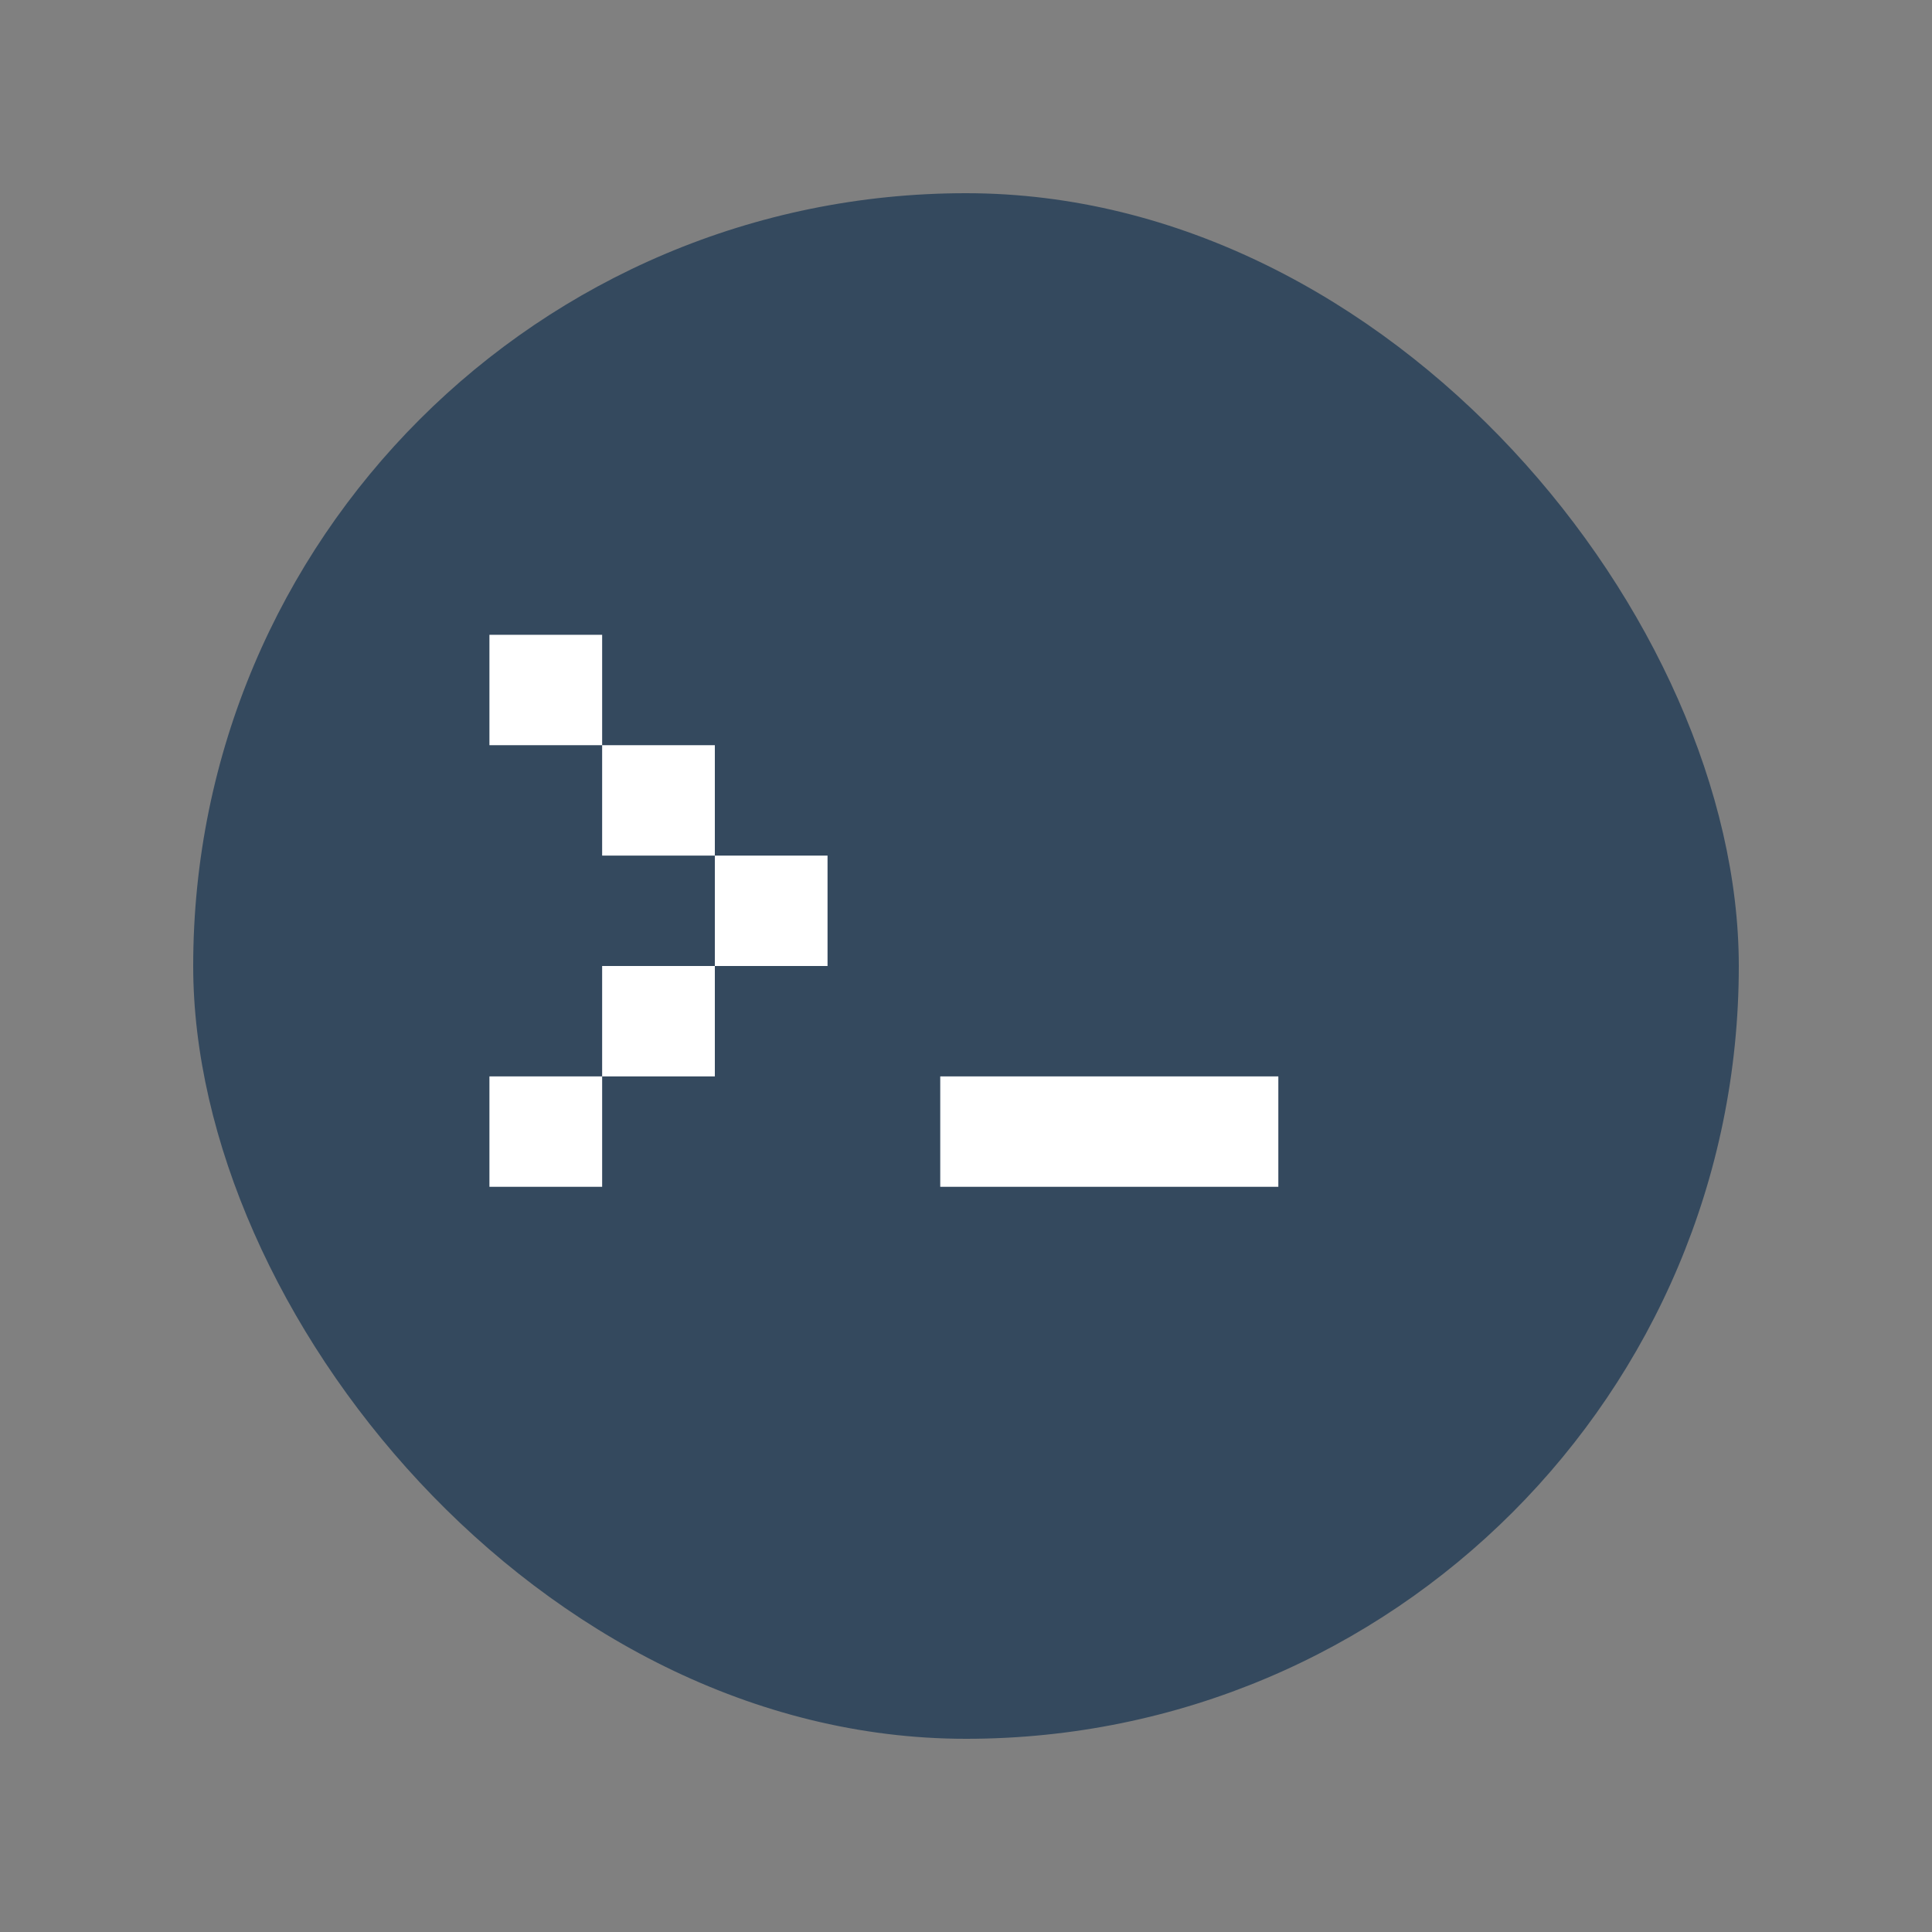 <svg xmlns="http://www.w3.org/2000/svg" viewBox="0 0 200 200">
	<rect x="0" y="0" width="200" height="200" fill="#808080" stroke="none"/>
	<g transform="translate(100,100) scale(0.8,0.8)" fill="#34495E" stroke="none" stroke-width="8">
    <rect x="-100" y="-100" width="200" height="200" rx="100"></rect>
    <g transform="translate(-120,-100)" fill="white" stroke="none">
      <polygon points="102.083,100 87.5,100 87.5,114.285 72.917,114.285 72.917,128.571 58.333,128.571 58.333,114.285  72.917,114.285 72.917,100 87.5,100 87.5,85.714 72.917,85.714 72.917,71.428 58.333,71.428 58.333,57.143 72.917,57.143 72.917,71.428 87.5,71.428 87.5,85.714 102.083,85.714 102.083,100 "/>
      <polygon points="160.416,128.571 116.667,128.571 116.667,114.285 160.416,114.285 160.416,128.571 "/>
    </g>
  </g>
</svg>